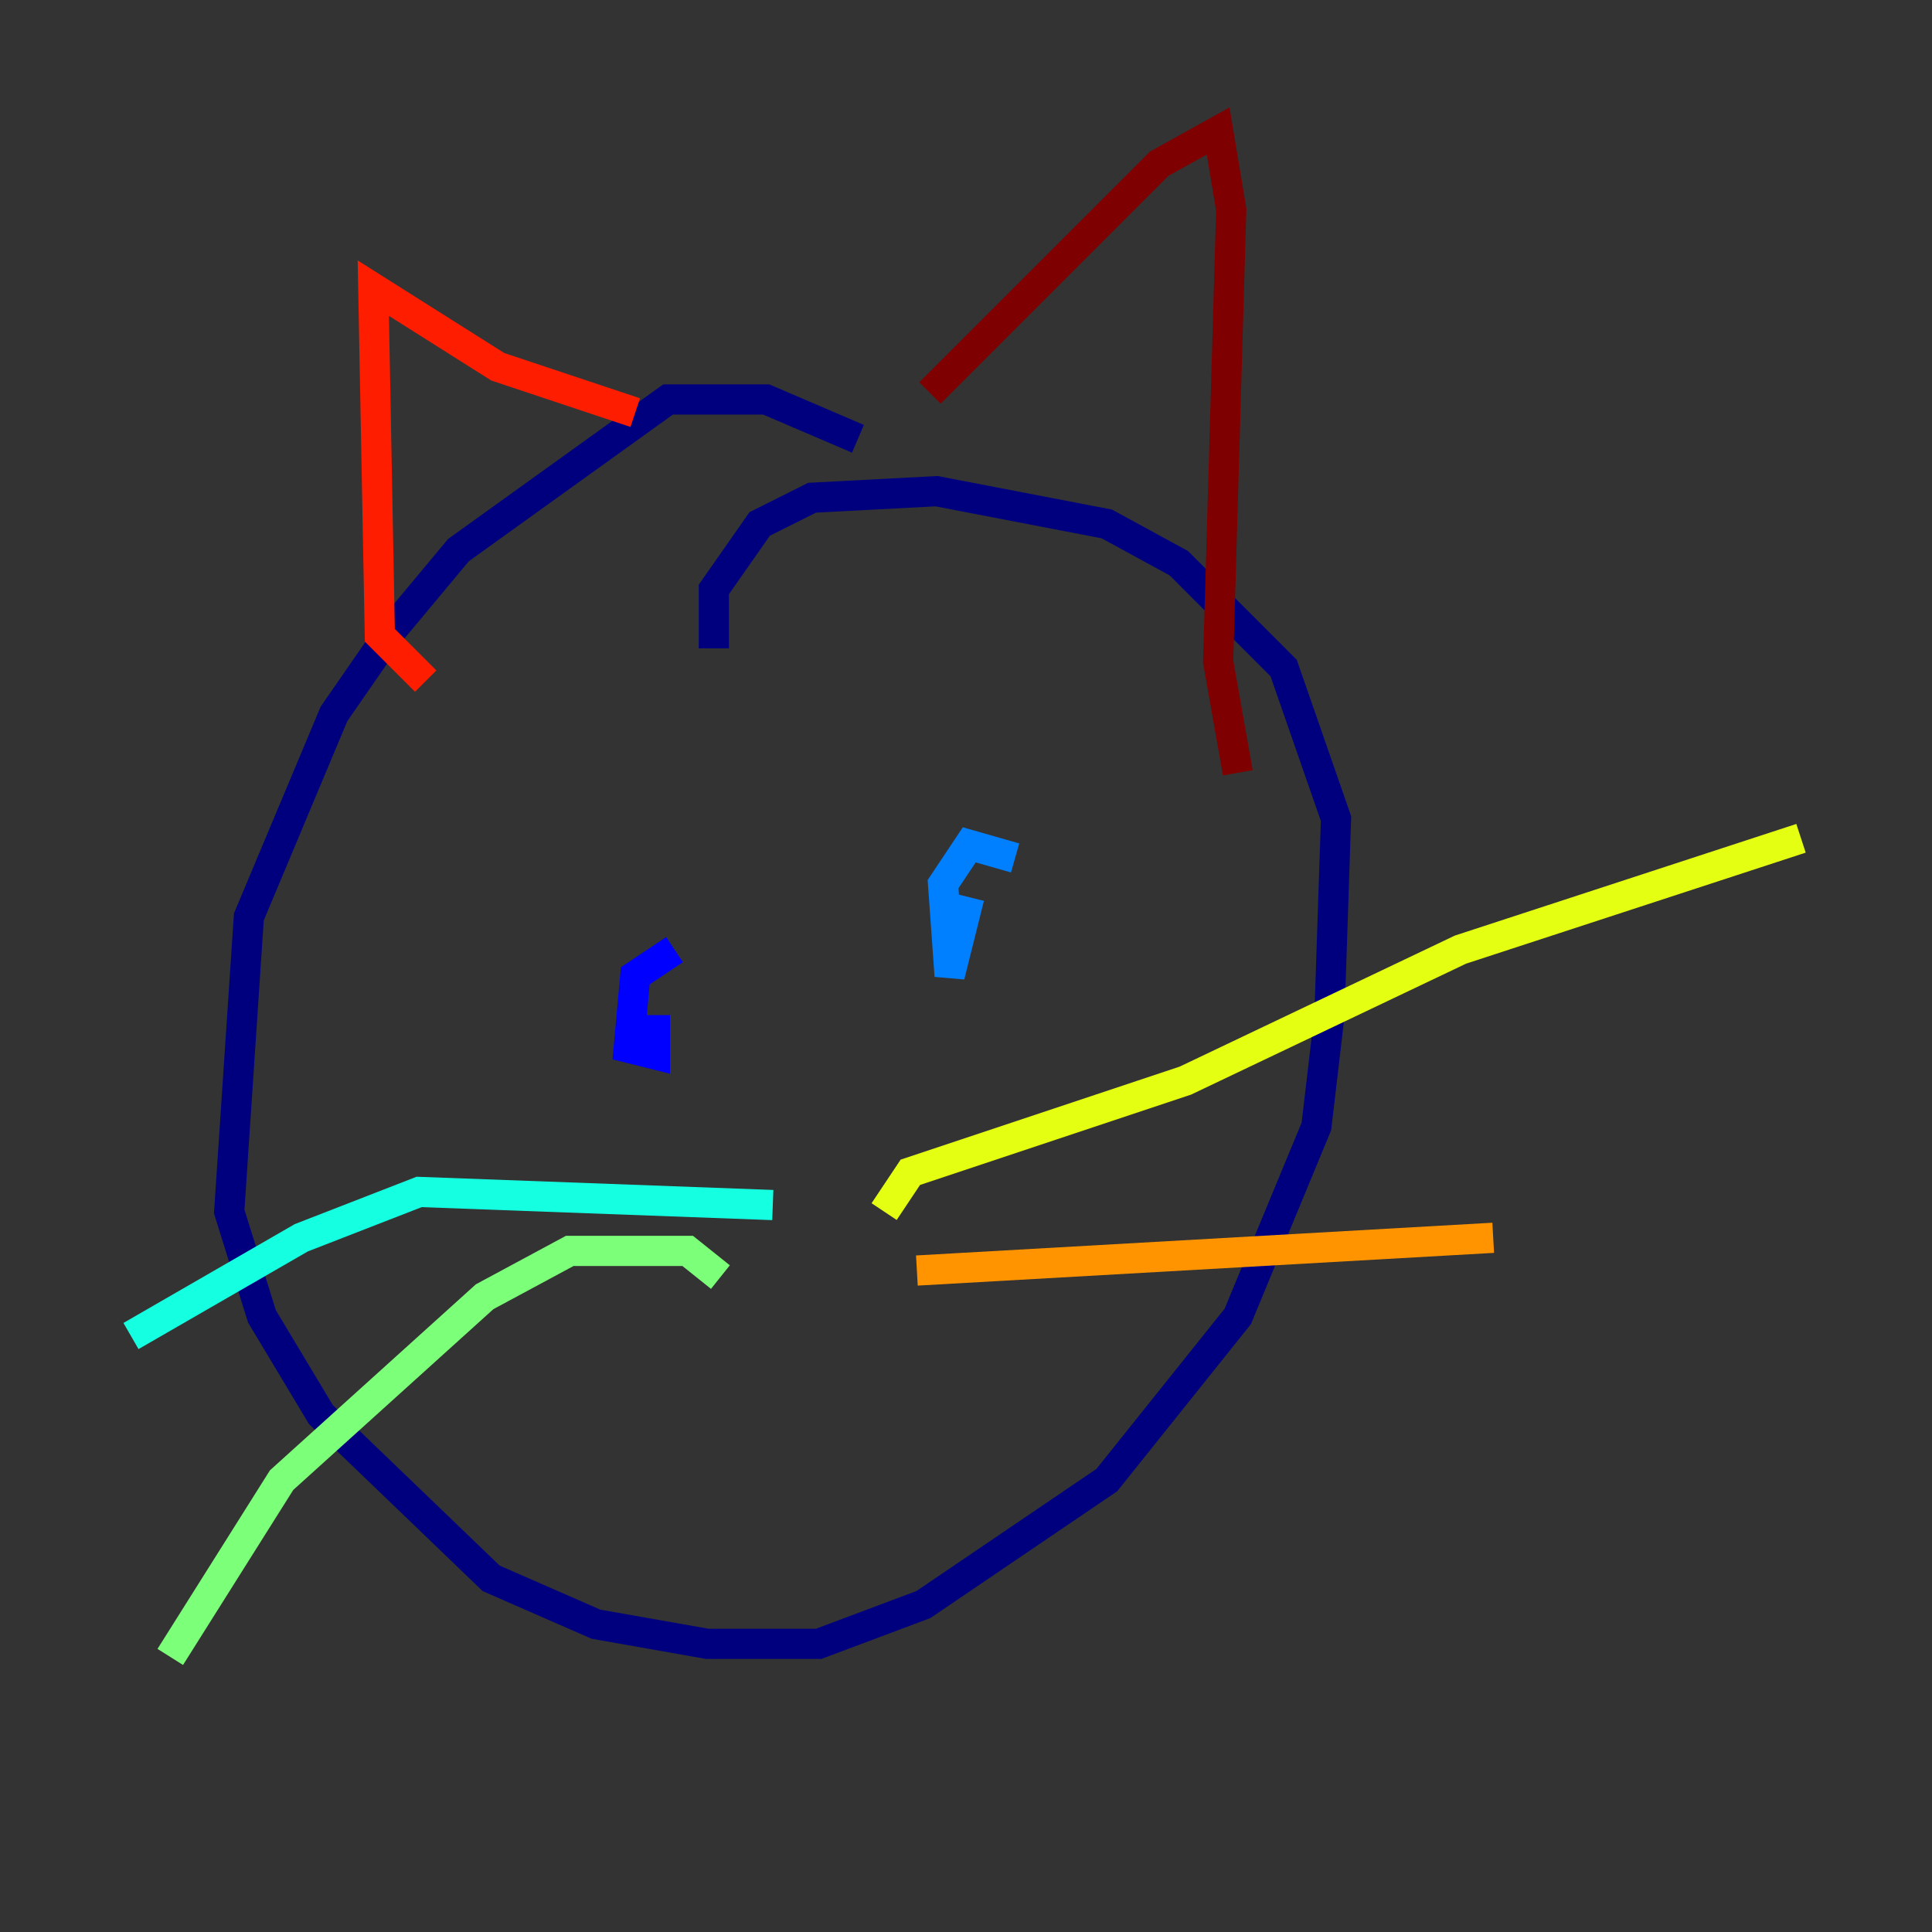<?xml version="1.0" encoding="utf-8" ?>
<svg baseProfile="tiny" height="128" version="1.2" viewBox="0,0,128,128" width="128" xmlns="http://www.w3.org/2000/svg" xmlns:ev="http://www.w3.org/2001/xml-events" xmlns:xlink="http://www.w3.org/1999/xlink"><rect x="0" y="0" width="128" height="128" fill="#333333" stroke="none"/><defs /><polyline fill="none" points="56.841,29.071 50.766,26.468 44.258,26.468 30.373,36.447 26.034,41.654 22.129,47.295 16.488,60.746 15.186,80.271 17.356,87.214 21.261,93.722 32.542,104.57 39.485,107.607 46.861,108.909 54.237,108.909 61.18,106.305 73.329,98.061 82.007,87.214 87.214,74.63 88.081,67.254 88.515,54.237 85.044,44.258 78.102,37.315 73.329,34.712 62.047,32.542 53.803,32.976 50.332,34.712 47.295,39.051 47.295,42.956" stroke="#00007f" stroke-width="2" /><polyline fill="none" points="44.691,62.915 42.088,64.651 41.654,69.424 43.39,69.858 43.39,67.254" stroke="#0000ff" stroke-width="2" /><polyline fill="none" points="67.254,56.841 64.217,55.973 62.481,58.576 62.915,64.651 64.217,59.444" stroke="#0080ff" stroke-width="2" /><polyline fill="none" points="51.2,79.837 27.77,78.969 19.959,82.007 8.678,88.515" stroke="#15ffe1" stroke-width="2" /><polyline fill="none" points="47.729,84.61 45.559,82.875 37.749,82.875 32.108,85.912 18.658,98.061 11.281,109.776" stroke="#7cff79" stroke-width="2" /><polyline fill="none" points="58.576,80.271 60.312,77.668 78.536,71.593 96.759,62.915 119.322,55.539" stroke="#e4ff12" stroke-width="2" /><polyline fill="none" points="60.746,84.176 98.929,82.007" stroke="#ff9400" stroke-width="2" /><polyline fill="none" points="28.203,45.125 25.166,42.088 24.732,19.091 32.976,24.298 42.088,27.336" stroke="#ff1d00" stroke-width="2" /><polyline fill="none" points="61.614,26.034 76.8,10.848 80.705,8.678 81.573,13.885 80.705,43.824 82.007,51.2" stroke="#7f0000" stroke-width="2" /></svg>